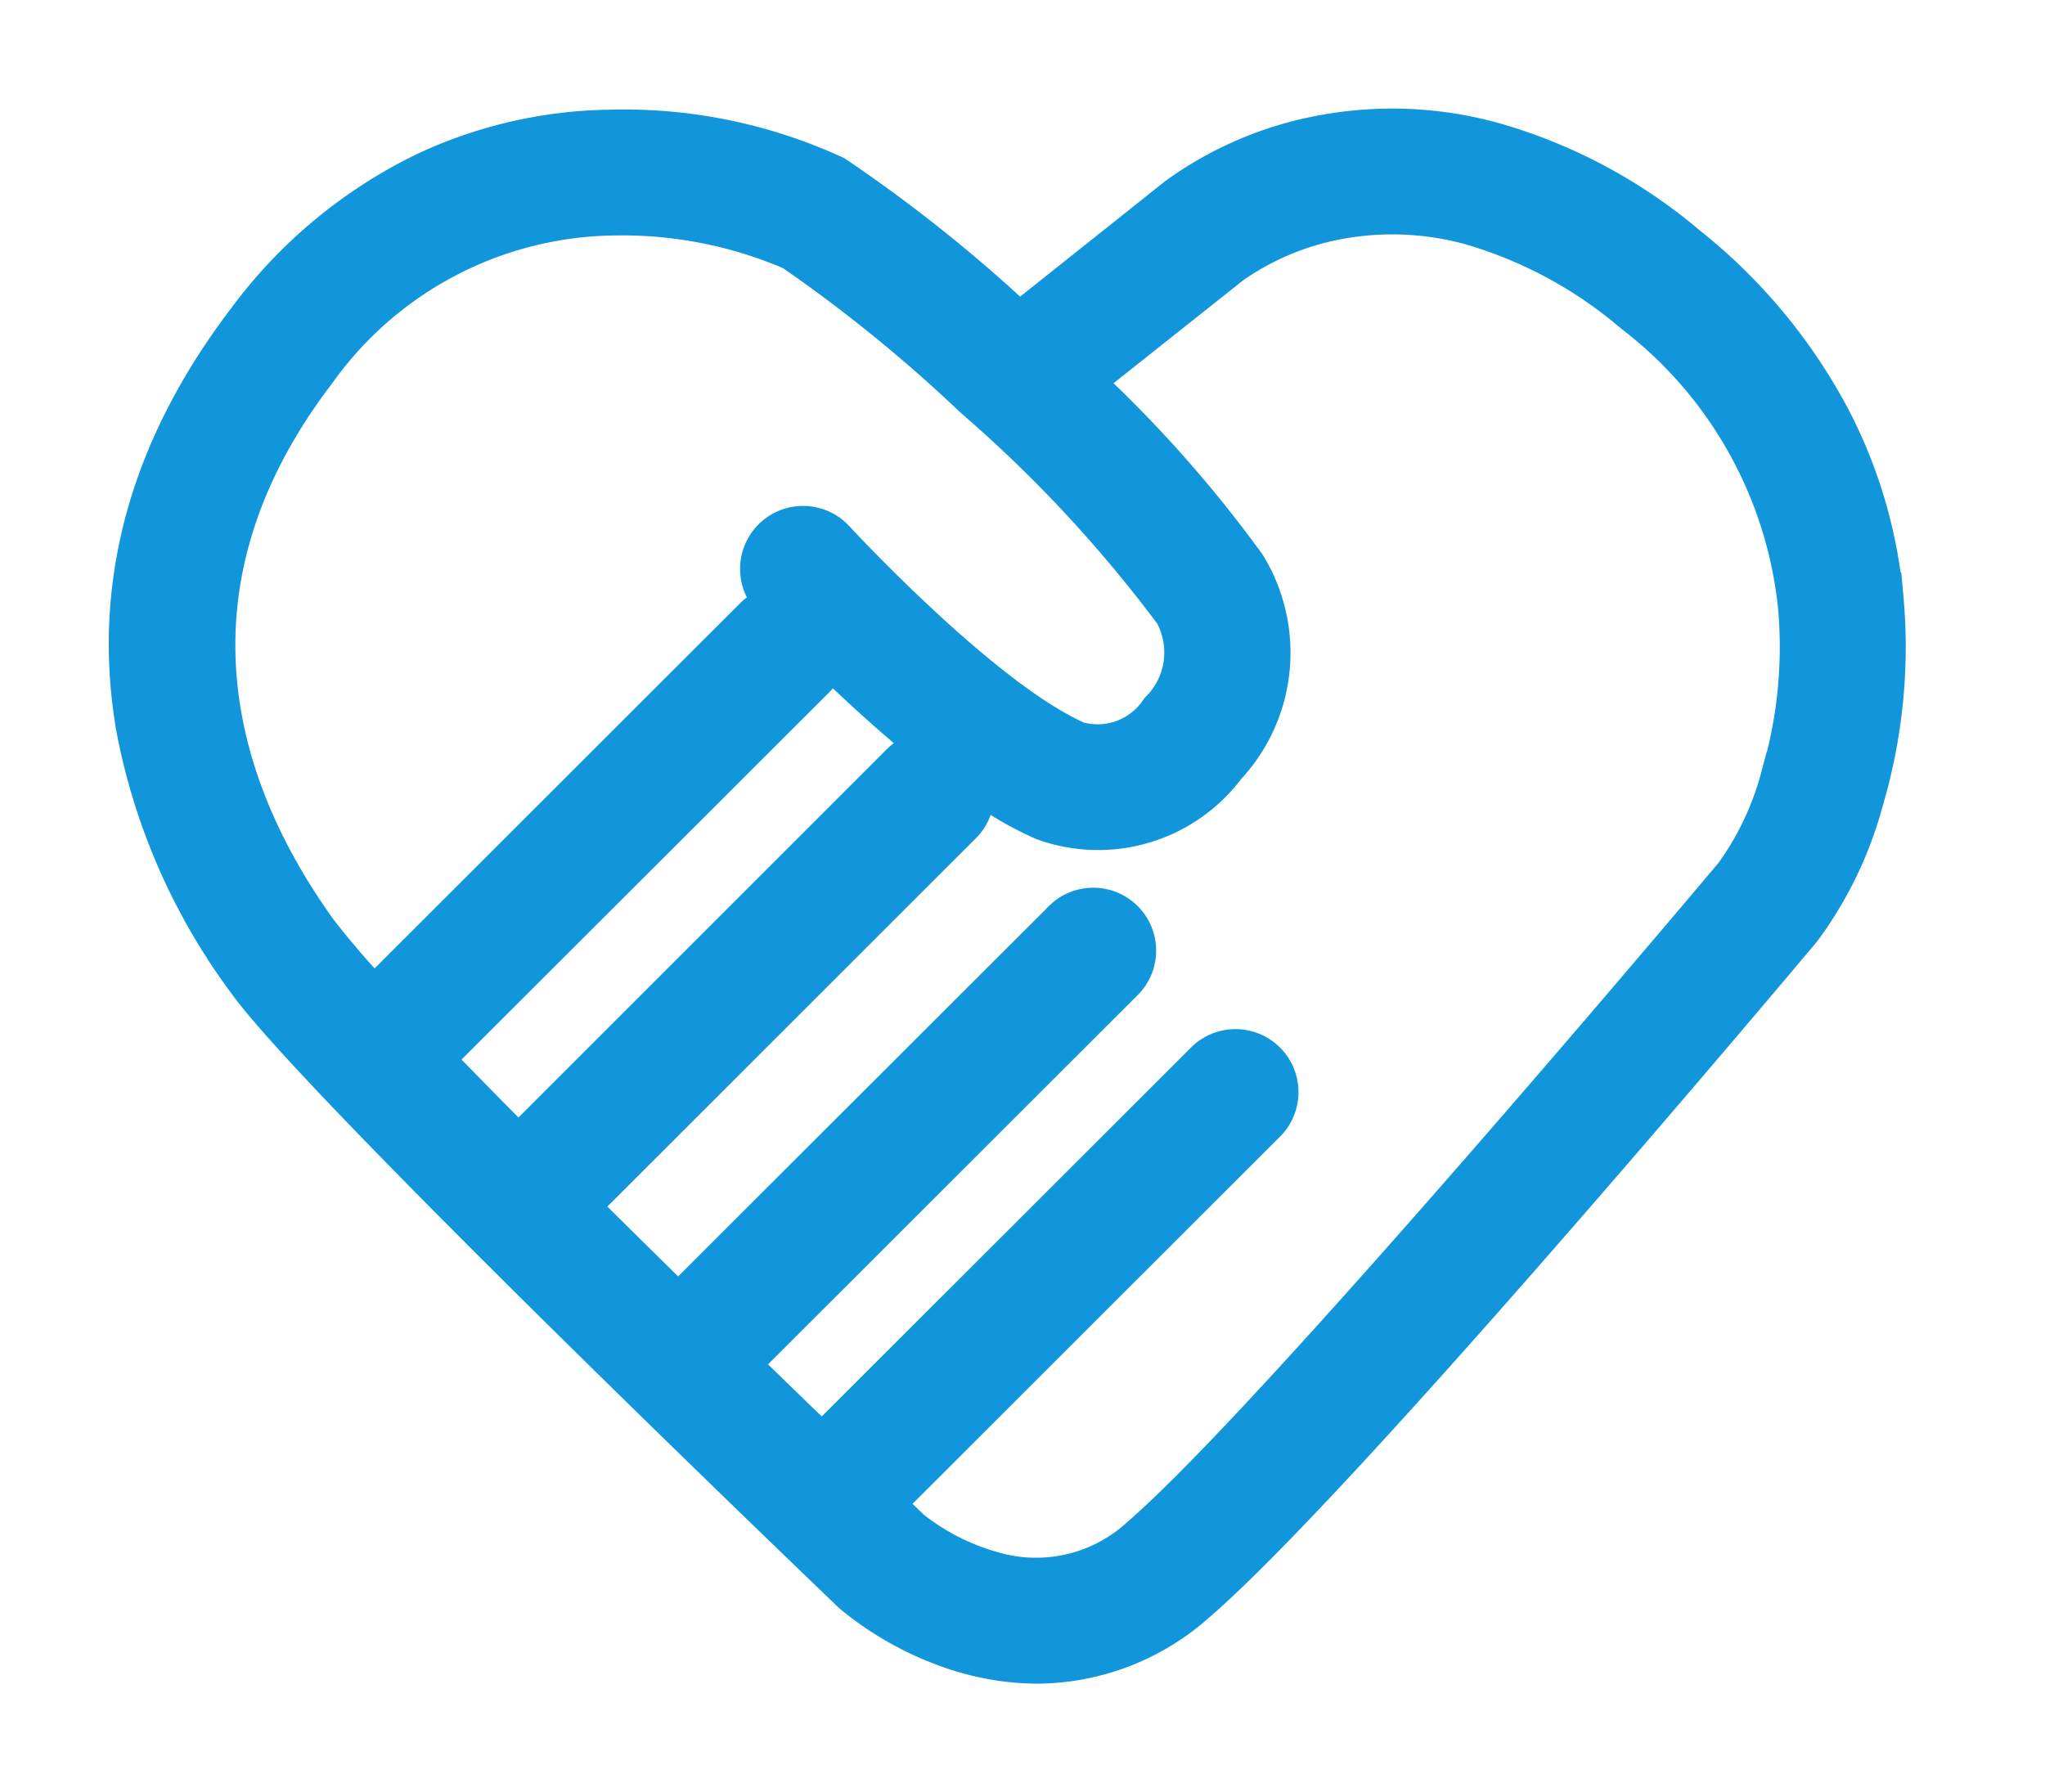 <?xml version="1.0" standalone="no"?><!DOCTYPE svg PUBLIC "-//W3C//DTD SVG 1.1//EN" "http://www.w3.org/Graphics/SVG/1.1/DTD/svg11.dtd"><svg class="icon" width="20px" height="17.53px" viewBox="0 0 1168 1024" version="1.1" xmlns="http://www.w3.org/2000/svg"><path d="M 1087.26 340.622 l -1.231 -13.614 h -0.403 a 287.31 287.31 0 0 0 -29.783 -93.088 l -0.058 -0.115 a 324.229 324.229 0 0 0 -84.619 -101.962 a 308.416 308.416 0 0 0 -116.231 -61.856 h -0.127 a 227.227 227.227 0 0 0 -98.107 -4.661 a 215.823 215.823 0 0 0 -90.914 37.977 l -0.276 0.196 l -82.858 65.987 a 859.468 859.468 0 0 0 -99.613 -78.543 l -1.013 -0.679 l -1.151 -0.506 A 298.773 298.773 0 0 0 347.972 62.668 a 268.137 268.137 0 0 0 -108.844 24.846 l -0.196 0.092 a 288.391 288.391 0 0 0 -107.093 88.612 C 74.46 251.619 52.273 331.991 65.887 415.125 v 0.253 a 364.092 364.092 0 0 0 66.632 152.838 C 170.933 621.339 405.869 848.346 477.013 916.693 l 1.956 1.887 l 1.726 1.462 a 193.232 193.232 0 0 0 64.675 34.697 a 163.725 163.725 0 0 0 47.033 7.25 h 0.23 a 148.972 148.972 0 0 0 98.969 -38.656 c 78.404 -67.898 301.315 -331.847 345.242 -384.094 l 0.967 -1.151 a 230.346 230.346 0 0 0 37.597 -77.53 a 320.569 320.569 0 0 0 11.853 -119.937 Z M 567.778 886.242 a 121.387 121.387 0 0 1 -39.968 -20.645 c -2.175 -2.06 -4.373 -4.177 -6.64 -6.364 l 210.633 -210.494 l 0.184 -0.196 a 35.986 35.986 0 0 0 -50.82 -50.9 l -211.863 211.668 c -10.703 -10.357 -20.853 -20.197 -30.669 -29.771 l 211.242 -211.057 a 35.917 35.917 0 0 0 -25.467 -61.269 h -0.081 a 35.675 35.675 0 0 0 -25.318 10.553 l -211.748 211.53 c -12.279 -12.095 -26.296 -25.916 -40.439 -39.898 l 210.172 -210.057 a 35.94 35.94 0 0 0 8.804 -13.718 a 209.619 209.619 0 0 0 25.513 13.556 l 0.875 0.345 a 102.607 102.607 0 0 0 116.679 -34.34 a 106.553 106.553 0 0 0 12.659 -127.739 l -0.644 -0.967 a 729.404 729.404 0 0 0 -84.872 -97.519 l 74.078 -58.818 a 144.713 144.713 0 0 1 58.829 -24.006 a 158.086 158.086 0 0 1 67.322 3.199 a 239.598 239.598 0 0 1 89.188 47.943 l 0.633 0.518 a 230.967 230.967 0 0 1 89.567 159.641 a 248.263 248.263 0 0 1 -6.352 82.179 h -0.127 l -2.969 11.128 a 158.063 158.063 0 0 1 -24.466 52.154 l -0.437 0.506 c -26.641 31.67 -262.499 311.294 -336.83 375.728 l -0.391 0.345 a 76.805 76.805 0 0 1 -75.953 16.825 Z M 426.526 341.37 a 35.318 35.318 0 0 0 -3.947 3.372 L 213.868 553.314 c -8.136 -8.999 -15.927 -18.206 -23.281 -27.711 l -0.299 -0.391 c -51.901 -72.317 -93.883 -183.785 -1.151 -305.54 l 0.334 -0.437 a 200.597 200.597 0 0 1 160.066 -84.676 h 0.196 a 234.765 234.765 0 0 1 97.403 18.62 a 844.14 844.14 0 0 1 101.122 82.26 l 0.529 0.483 a 762.318 762.318 0 0 1 112.1 120.283 a 35.572 35.572 0 0 1 -6.191 41.625 l -1.001 1.013 l -0.794 1.151 a 31.302 31.302 0 0 1 -33.776 12.866 c -51.614 -23.154 -132.871 -110.938 -133.631 -111.766 a 35.986 35.986 0 0 0 -58.921 40.278 Z m 46.953 54.295 c 0.771 -0.771 1.508 -1.577 2.198 -2.394 c 10.91 10.357 22.682 21.014 34.835 31.325 a 36.492 36.492 0 0 0 -4.408 3.844 L 296.049 638.497 c -11.992 -12.118 -22.682 -23.016 -32.522 -33.109 Z" fill="#1296db" /></svg>